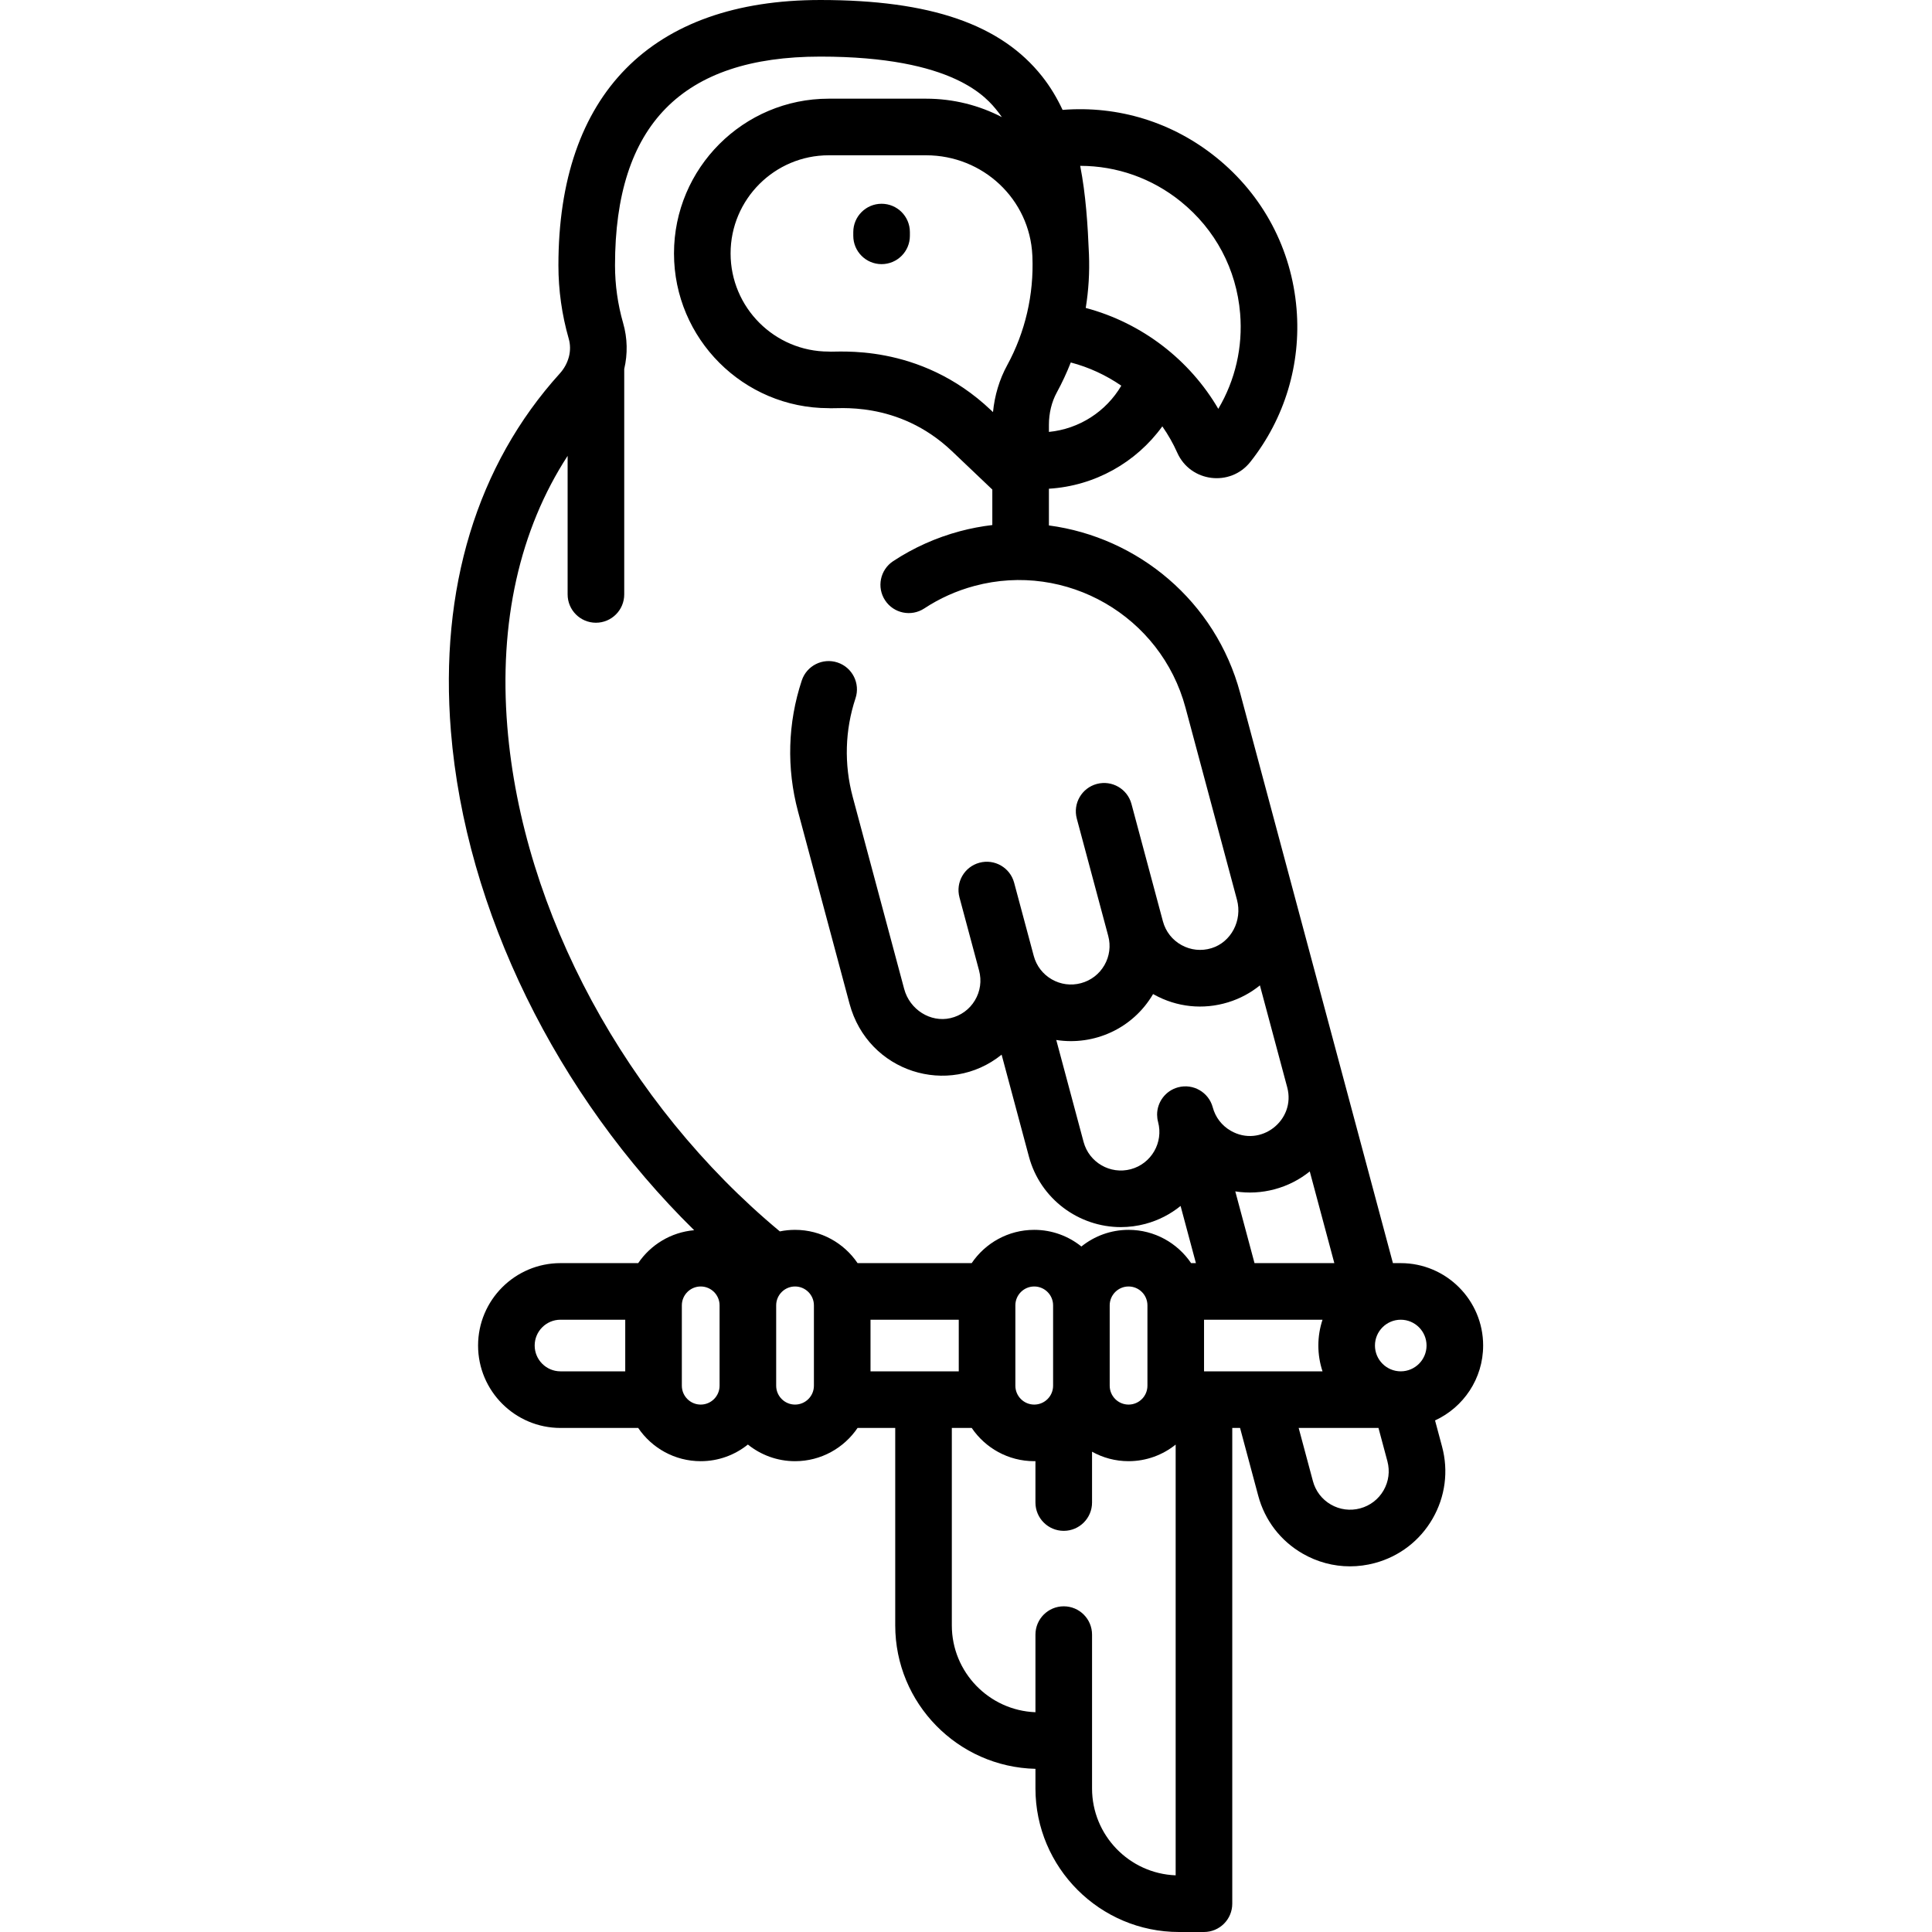 <svg id="Capa_1" enable-background="new 0 0 512 512" height="512" viewBox="0 0 512 512" width="512" xmlns="http://www.w3.org/2000/svg"><path d="m393.05 356.581c0-12.042-9.795-21.839-21.835-21.839h-2.075l-40.478-151.066c-6.53-24.373-27.104-41.3-50.688-44.43v-9.729c12.149-.746 23.114-6.933 30.056-16.529 1.519 2.177 2.85 4.502 3.95 6.968 3.492 7.858 14.109 9.144 19.387 2.438 9.106-11.511 13.451-25.914 12.231-40.557-1.323-15.861-8.873-30.103-21.261-40.101-11.598-9.361-25.966-13.785-40.741-12.615-1.464-3.126-3.229-6.105-5.412-8.863-10.931-13.821-29.612-20.258-58.789-20.258-44.76 0-69.41 24.974-69.41 70.32 0 6.573.918 13.109 2.734 19.441.444 1.538.451 3.152.066 4.709-.027.085-.048.172-.072.257-.421 1.52-1.211 2.979-2.358 4.249-21.957 24.254-31.936 57.043-28.859 94.823 3.867 47.484 28.05 96.443 64.464 132.22-6.163.534-11.539 3.862-14.832 8.722h-20.593c-12.043 0-21.84 9.797-21.84 21.84s9.797 21.84 21.84 21.84h20.593c3.599 5.312 9.682 8.81 16.568 8.81 4.729 0 9.073-1.658 12.5-4.412 3.427 2.754 7.771 4.412 12.5 4.412 6.885 0 12.969-3.498 16.568-8.81h9.981v52.32c0 20.677 16.59 37.541 37.16 38.017v5.193c0 20.981 17.069 38.05 38.05 38.05h6.609c4.143 0 7.5-3.358 7.5-7.5v-126.082h2.066l4.82 17.98c1.742 6.508 5.913 11.946 11.746 15.313 3.884 2.241 8.193 3.386 12.561 3.386 2.193 0 4.402-.289 6.577-.873 6.51-1.743 11.949-5.917 15.316-11.751 3.365-5.833 4.256-12.626 2.509-19.125l-1.854-6.92c7.513-3.456 12.745-11.05 12.745-19.848zm-73.967 6.838v-13.678h31.398c-.712 2.153-1.103 4.451-1.103 6.839s.391 4.686 1.103 6.838h-31.398zm-88.387.001v-13.68h23.387v13.68zm38.387 3.81v-21.299c0-2.757 2.243-5 5-5s5 2.243 5 5v21.299c0 2.757-2.243 5-5 5s-5-2.243-5-5zm25 0v-21.299c0-2.757 2.243-5 5-5s5 2.243 5 5v21.299c0 2.757-2.243 5-5 5s-5-2.243-5-5zm12.821-69.892c1.458 5.442-1.783 11.056-7.226 12.514-5.438 1.46-11.056-1.783-12.515-7.225l-7.24-27.02c9.874 1.55 20.232-2.904 25.66-12.172.084.047.168.094.252.141 6.04 3.346 13.007 4.072 19.621 2.046 3.171-.971 6.005-2.517 8.432-4.487l7.243 27.031c2.333 8.712-7.066 16.059-14.979 11.493-2.363-1.365-4.054-3.568-4.761-6.204-1.071-4.001-5.188-6.373-9.185-5.304-3.353.898-5.563 3.931-5.562 7.244.003.643.087 1.294.26 1.943zm64.311 66.081c-3.77 0-6.837-3.068-6.837-6.838 0-3.771 3.067-6.839 6.837-6.839 3.769 0 6.835 3.068 6.835 6.839 0 3.77-3.067 6.838-6.835 6.838zm-38.755-28.678-5.096-19.009c3.433.539 6.97.364 10.426-.563 3.457-.927 6.608-2.545 9.312-4.728l6.511 24.299h-21.153zm-58.878-267.074s.015.293.017.337c.408 10.071-1.904 20.028-6.684 28.787-2.058 3.762-3.326 8.004-3.76 12.421l-.515-.49c-19.112-18.181-41.243-15.249-43.016-15.551-14.342 0-26.009-11.667-26.009-26.009 0-14.341 11.667-26.009 26.009-26.009h25.783c15.105-.001 27.481 11.648 28.175 26.514zm4.393 46.797v-1.875c0-3.114.727-6.088 2.104-8.607 1.4-2.566 2.625-5.214 3.689-7.922 4.818 1.261 9.34 3.364 13.392 6.152-4.043 6.864-11.147 11.46-19.185 12.252zm34.942-61.056c9.167 7.399 14.755 17.938 15.733 29.674.741 8.903-1.296 17.685-5.789 25.266-7.526-12.905-20.156-22.765-35.129-26.739.757-4.671 1.048-9.433.854-14.214-.32-7.846-.836-15.836-2.323-23.443 9.695.013 18.993 3.272 26.654 9.456zm-162.49 67.405v36.718c0 4.142 3.358 7.5 7.5 7.5s7.5-3.358 7.5-7.5v-59.74c.936-3.982.869-8.156-.293-12.178-1.426-4.974-2.149-10.119-2.149-15.293 0-37.225 17.798-55.32 54.41-55.32 35.506 0 44.177 10.961 47.027 14.563.379.479.738.974 1.086 1.477-6.009-3.125-12.849-4.888-20.101-4.888h-25.783c-22.613 0-41.009 18.396-41.009 41.009s18.396 41.009 41.009 41.009c1.792.291 18.257-2.299 32.678 11.419l10.673 10.152v9.401c-2.862.339-5.733.876-8.597 1.644-6.316 1.693-12.264 4.359-17.679 7.926-3.459 2.279-4.416 6.93-2.137 10.389 2.279 3.458 6.93 4.416 10.389 2.137 4.07-2.681 8.548-4.688 13.309-5.963 24.315-6.514 49.398 7.965 55.914 32.281l13.64 50.905c1.467 5.478-1.561 11.228-6.751 12.818-2.686.824-5.512.529-7.958-.826-2.449-1.356-4.196-3.593-4.921-6.295l-8.332-31.097c-1.071-4.001-5.184-6.373-9.186-5.304-4.001 1.072-6.375 5.185-5.303 9.186l8.332 31.097c.706 2.636.344 5.39-1.021 7.754-1.365 2.363-3.568 4.054-6.205 4.76-2.634.708-5.39.345-7.753-1.021-2.363-1.364-4.054-3.568-4.76-6.203l-5.198-19.395c-1.071-4.001-5.183-6.376-9.186-5.303-4.001 1.072-6.375 5.185-5.303 9.186l5.2 19.403c.72 2.7.324 5.506-1.116 7.903-1.441 2.397-3.743 4.064-6.479 4.694-5.291 1.22-10.788-2.249-12.256-7.727l-13.64-50.904c-2.316-8.645-2.06-17.681.741-26.132 1.303-3.932-.828-8.175-4.76-9.479-3.933-1.304-8.176.829-9.479 4.76-3.725 11.24-4.068 23.25-.992 34.733l13.64 50.904c4.888 18.24 26.302 24.838 40.31 13.525l7.237 27.01c3.016 11.254 13.231 18.693 24.364 18.693 2.154 0 4.344-.279 6.521-.862 3.513-.941 6.649-2.59 9.308-4.743l4.06 15.143h-1.278c-3.599-5.312-9.682-8.811-16.568-8.811-4.729 0-9.073 1.658-12.5 4.412-3.427-2.754-7.771-4.412-12.5-4.412-6.885 0-12.969 3.498-16.568 8.81h-30.252c-3.599-5.312-9.682-8.81-16.568-8.81-1.38 0-2.727.141-4.029.408-40.661-33.787-68.223-84.669-72.221-133.758-2.252-27.678 3.254-52.181 15.983-71.765zm-8.732 235.767c0-3.771 3.068-6.84 6.84-6.84h17.161v13.68h-17.161c-3.772 0-6.84-3.068-6.84-6.84zm44.001 15.65c-2.757 0-5-2.243-5-5v-21.299c0-2.757 2.243-5 5-5s5 2.243 5 5v21.299c0 2.757-2.243 5-5 5zm25 0c-2.757 0-5-2.243-5-5v-21.299c0-2.757 2.243-5 5-5s5 2.243 5 5v21.299c0 2.757-2.243 5-5 5zm78.709 101.72v-40.76c0-4.142-3.357-7.5-7.5-7.5s-7.5 3.358-7.5 7.5v20.567c-12.299-.47-22.16-10.611-22.16-23.017v-52.32h5.27c3.599 5.312 9.682 8.81 16.568 8.81.109 0 .214-.015.322-.016v10.976c0 4.142 3.357 7.5 7.5 7.5s7.5-3.358 7.5-7.5v-13.47c2.87 1.595 6.168 2.51 9.678 2.51 4.72 0 9.057-1.653 12.481-4.398v114.151c-12.298-.469-22.159-10.621-22.159-23.033zm77.253-78.973c-1.363 2.362-3.566 4.052-6.209 4.759-2.639.709-5.393.348-7.754-1.016-2.361-1.363-4.05-3.564-4.756-6.203l-3.78-14.099h21.15l2.363 8.818c.708 2.633.348 5.381-1.014 7.741z"/><path d="m233.629 54c-4.142 0-7.5 3.358-7.5 7.5v1c0 4.142 3.358 7.5 7.5 7.5s7.5-3.358 7.5-7.5v-1c0-4.142-3.357-7.5-7.5-7.5z"/></svg>